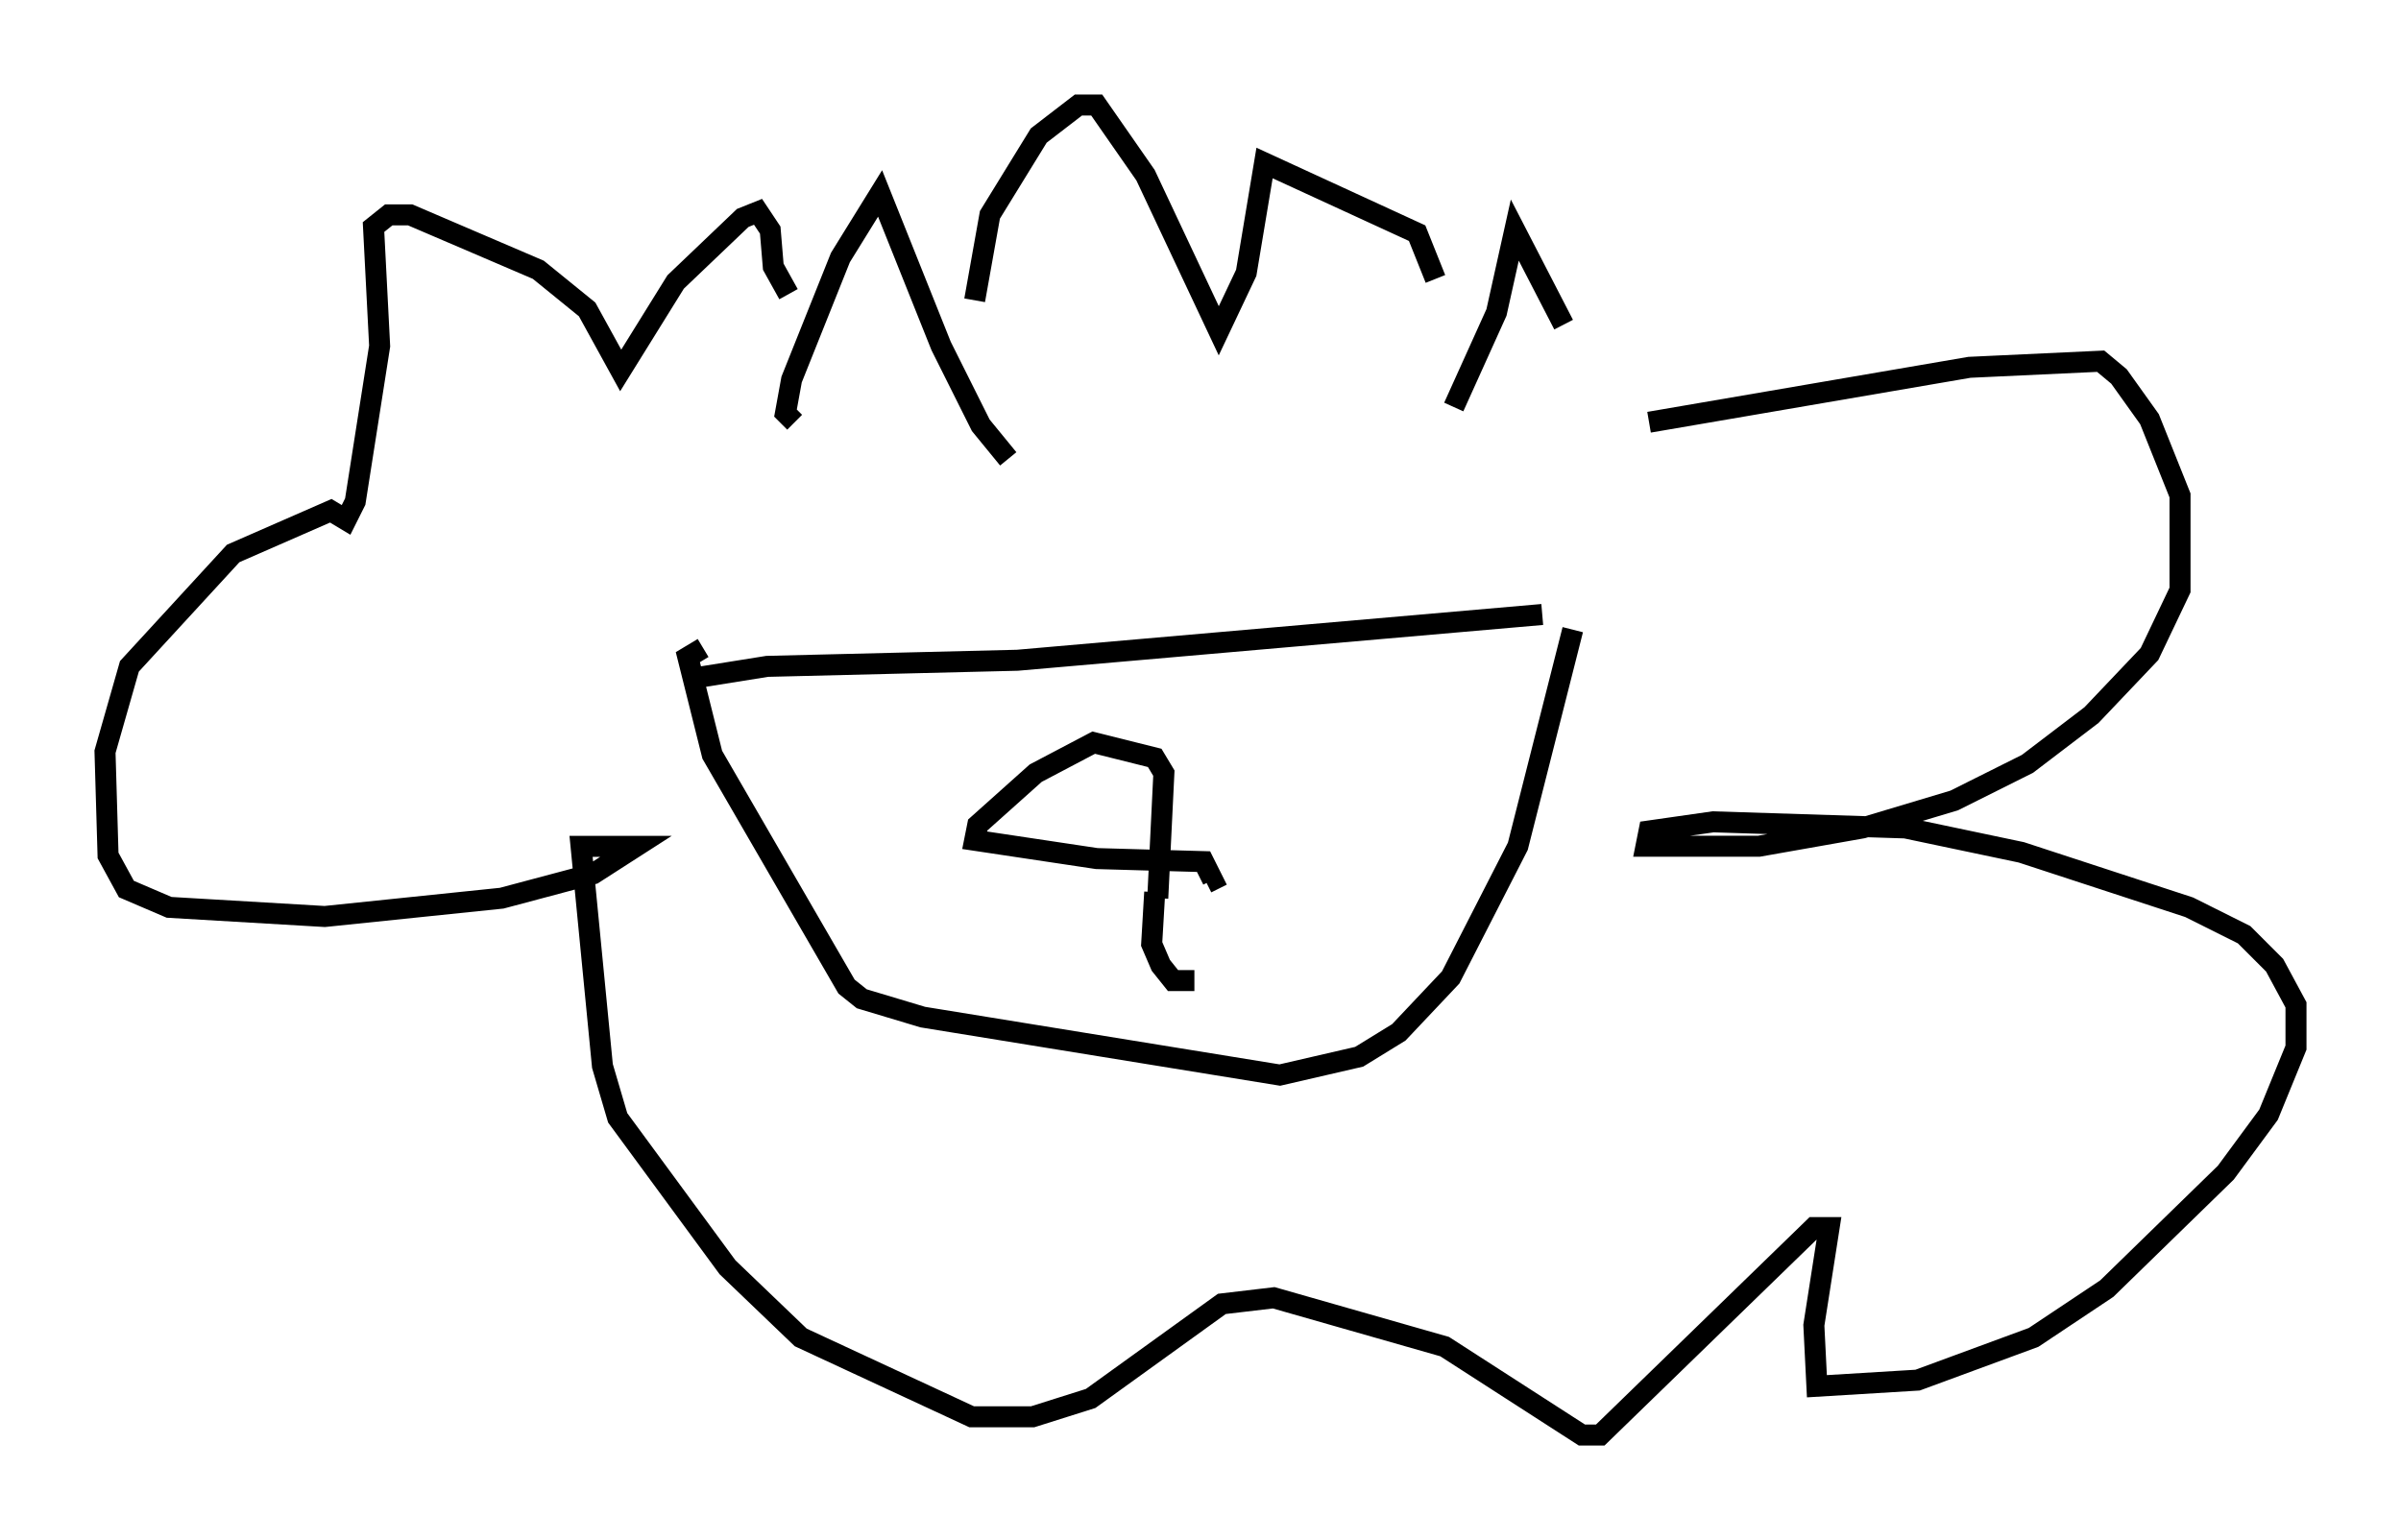 <?xml version="1.0" encoding="utf-8" ?>
<svg baseProfile="full" height="73.329" version="1.1" width="114.29" xmlns="http://www.w3.org/2000/svg" xmlns:ev="http://www.w3.org/2001/xml-events" xmlns:xlink="http://www.w3.org/1999/xlink"><defs /><rect fill="white" height="73.329" width="114.29" x="0" y="0" /><path d="M75.156, 20.542 m-0.726, -5.084 l-2.324, -4.503 -0.872, 3.922 l-2.034, 4.503 m-21.207, 2.469 l-1.307, -1.598 -1.888, -3.777 l-2.905, -7.263 -1.888, 3.05 l-2.324, 5.81 -0.291, 1.598 l0.436, 0.436 m37.039, 9.877 l-2.615, 10.313 -3.196, 6.246 l-2.469, 2.615 -1.888, 1.162 l-3.777, 0.872 -16.994, -2.76 l-2.905, -0.872 -0.726, -0.581 l-6.391, -11.039 -1.162, -4.648 l0.726, -0.436 m45.028, -10.749 l15.251, -2.615 6.246, -0.291 l0.872, 0.726 1.453, 2.034 l1.453, 3.631 0.0, 4.503 l-1.453, 3.05 -2.76, 2.905 l-3.05, 2.324 -3.486, 1.743 l-4.358, 1.307 -4.939, 0.872 l-5.374, 0.0 0.145, -0.726 l3.05, -0.436 9.151, 0.291 l5.52, 1.162 7.989, 2.615 l2.615, 1.307 1.453, 1.453 l1.017, 1.888 0.0, 2.034 l-1.307, 3.196 -2.034, 2.76 l-5.665, 5.52 -3.486, 2.324 l-5.52, 2.034 -4.793, 0.291 l-0.145, -2.905 0.726, -4.648 l-0.726, 0.0 -10.168, 9.877 l-0.872, 0.0 -6.536, -4.212 l-8.134, -2.324 -2.469, 0.291 l-6.246, 4.503 -2.76, 0.872 l-2.905, 0.0 -8.134, -3.777 l-3.486, -3.341 -5.229, -7.117 l-0.726, -2.469 -1.017, -10.458 l2.615, 0.0 -2.034, 1.307 l-4.358, 1.162 -8.425, 0.872 l-7.408, -0.436 -2.034, -0.872 l-0.872, -1.598 -0.145, -4.939 l1.162, -4.067 4.939, -5.374 l4.648, -2.034 0.726, 0.436 l0.436, -0.872 1.162, -7.408 l-0.291, -5.665 0.726, -0.581 l1.017, 0.0 6.101, 2.615 l2.324, 1.888 1.598, 2.905 l2.615, -4.212 3.196, -3.05 l0.726, -0.291 0.581, 0.872 l0.145, 1.743 0.726, 1.307 m8.86, 0.291 l0.726, -4.067 2.324, -3.777 l1.888, -1.453 0.872, 0.0 l2.324, 3.341 3.486, 7.408 l1.307, -2.76 0.872, -5.229 l7.263, 3.341 0.872, 2.179 m5.084, 15.978 l-24.983, 2.179 -11.911, 0.291 l-3.631, 0.581 m22.223, 10.458 l0.291, -5.955 -0.436, -0.726 l-2.905, -0.726 -2.76, 1.453 l-2.76, 2.469 -0.145, 0.726 l5.81, 0.872 5.084, 0.145 l0.436, 0.872 -0.291, 0.145 m-2.469, 0.436 l-0.145, 2.469 0.436, 1.017 l0.581, 0.726 1.017, 0.0 " fill="none" stroke="black" stroke-width="1" /></svg>